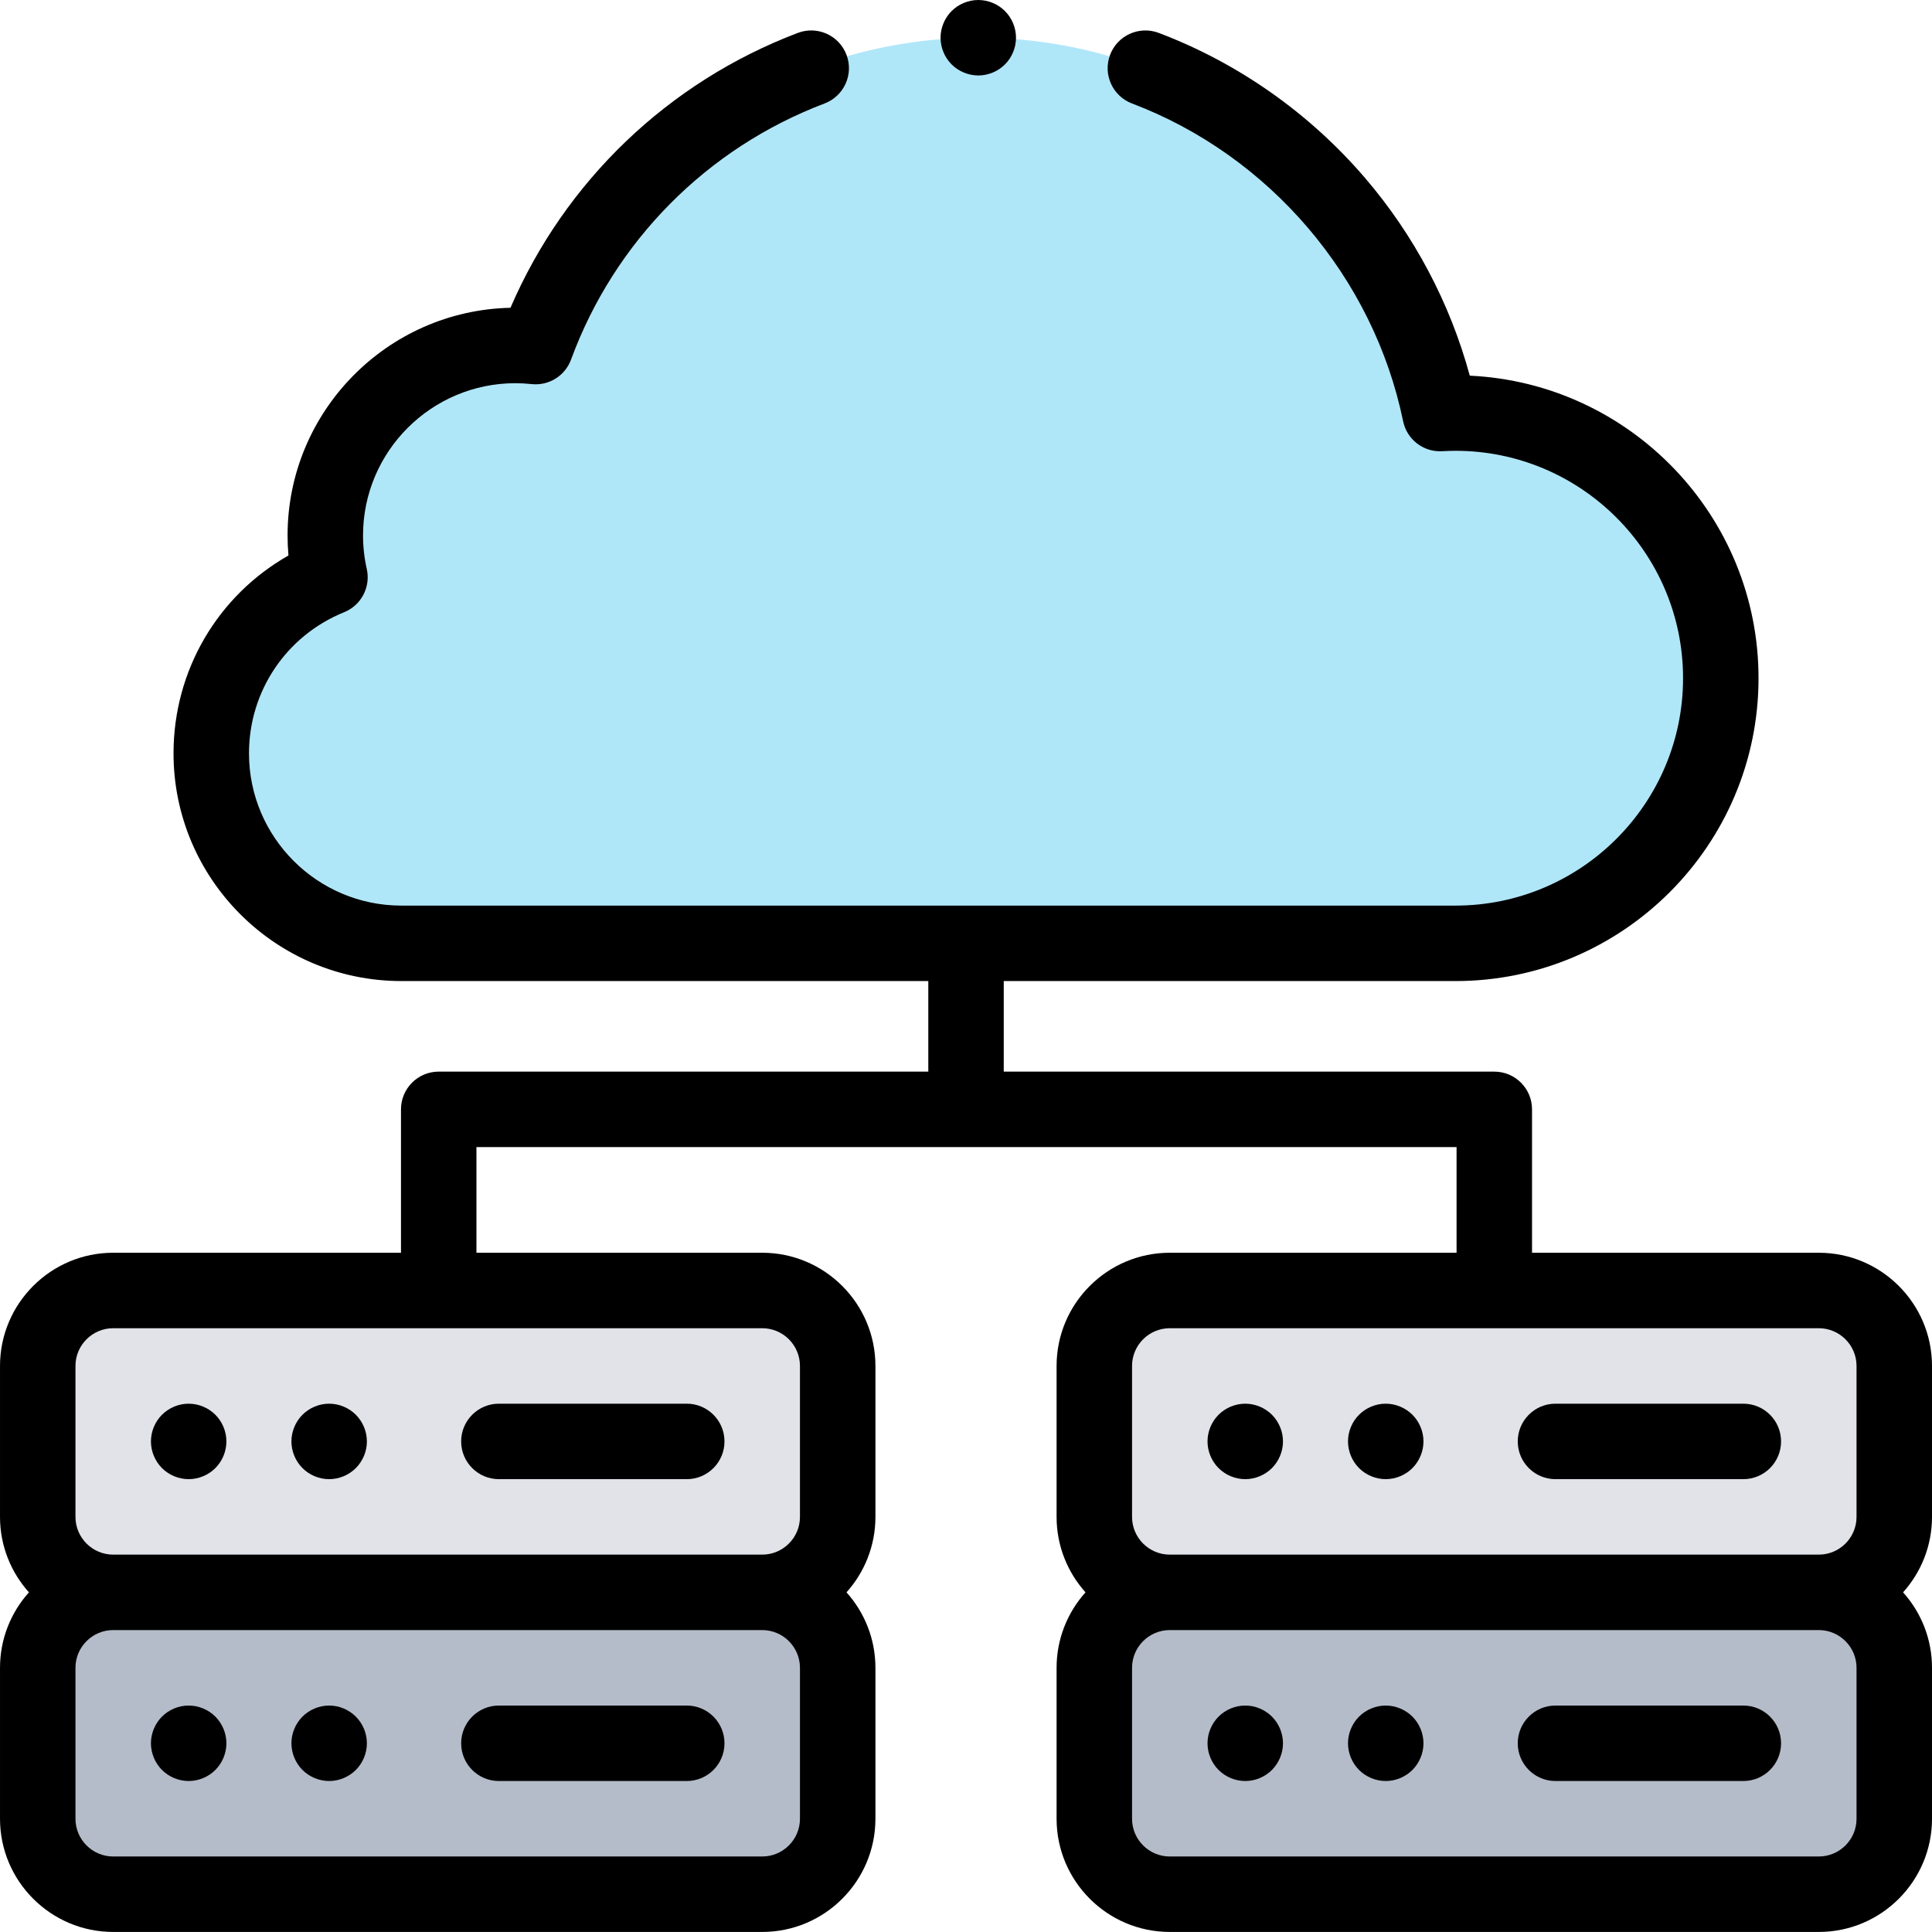 <svg height="512pt" viewBox="0 0 512 512" width="512pt" xmlns="http://www.w3.org/2000/svg"><path d="m369.363 249.996h16.355c38.832 0 70.309-31.461 70.309-70.266 0-38.805-31.477-70.262-70.309-70.262-1.375 0-2.734.051-4.09.129-11.715-56.852-62.051-99.598-122.371-99.598-53.859 0-99.758 34.078-117.312 81.848-1.762-.188-3.547-.293-5.359-.293-27.824 0-50.383 22.543-50.383 50.352 0 3.805.438 7.508 1.238 11.07-18.441 7.48-31.457 25.551-31.457 46.668 0 27.805 22.559 50.348 50.383 50.348h262.996zm0 0" fill="#b0e7f8"/><path d="m482 341.992h-171.996c-11.043 0-20 8.953-20 20v40c0 11.043 8.957 19.996 20 19.996h171.996c11.047 0 20-8.953 20-19.996v-40c0-11.047-8.953-20-20-20zm0 0" fill="#e1e3e9"/><path d="m482 421.988h-171.996c-11.043 0-20 8.957-20 20v40c0 11.047 8.957 20 20 20h171.996c11.047 0 20-8.953 20-20v-40c0-11.043-8.953-20-20-20zm0 0" fill="#b5bcc9"/><path d="m201.996 341.992h-171.996c-11.047 0-20 8.953-20 20v40c0 11.043 8.953 19.996 20 19.996h171.996c11.043 0 20-8.953 20-19.996v-40c0-11.047-8.957-20-20-20zm0 0" fill="#e1e3e9"/><path d="m201.996 421.988h-171.996c-11.047 0-20 8.957-20 20v40c0 11.047 8.953 20 20 20h171.996c11.043 0 20-8.953 20-20v-40c0-11.043-8.957-20-20-20zm0 0" fill="#b5bcc9"/><path d="m512 361.992c0-16.543-13.457-30-30-30h-75.996v-38c0-5.523-4.477-10-10-10h-130v-24h119.715c44.281 0 80.309-36.004 80.309-80.262 0-42.988-33.992-78.191-76.52-80.172-5.227-19.23-14.738-37.219-27.785-52.43-14.715-17.152-33.605-30.434-54.641-38.406-5.164-1.957-10.938.641-12.895 5.805-1.957 5.168.641 10.938 5.805 12.898 36.461 13.82 63.988 46.082 71.844 84.191 1 4.859 5.402 8.25 10.363 7.965 1.352-.078 2.473-.113 3.52-.113 33.254 0 60.309 27.035 60.309 60.262 0 33.23-27.055 60.266-60.309 60.266h-279.352c-22.266 0-40.383-18.102-40.383-40.352 0-16.508 9.898-31.188 25.215-37.398 4.535-1.836 7.074-6.684 6-11.457-.66-2.938-.992-5.926-.992-8.883 0-22.25 18.113-40.352 40.379-40.352 1.375 0 2.824.082 4.309.238 4.559.484 8.855-2.191 10.438-6.496 11.504-31.309 35.996-56.047 67.191-67.875 5.164-1.957 7.766-7.73 5.805-12.895-1.957-5.164-7.727-7.766-12.895-5.805-34.32 13.012-61.727 39.336-76.152 72.848-32.691.699-59.074 27.496-59.074 60.336 0 1.766.078 3.539.234 5.309-18.73 10.637-30.457 30.449-30.457 52.43 0 33.277 27.09 60.348 60.383 60.348h139.641v24h-129.746c-5.52 0-10 4.477-10 10v38h-76.262c-16.543 0-30 13.457-30 30v40c0 7.676 2.902 14.688 7.664 19.996-4.762 5.312-7.664 12.324-7.664 20v40c0 16.543 13.457 30 30 30h171.996c16.539 0 30-13.457 30-30v-40c0-7.676-2.902-14.688-7.664-20 4.762-5.309 7.664-12.32 7.664-19.996v-40c0-16.543-13.461-30-30-30h-75.734v-28h259.742v28h-76c-16.539 0-30 13.457-30 30v40c0 7.676 2.902 14.688 7.664 19.996-4.762 5.312-7.664 12.324-7.664 20v40c0 16.543 13.461 30 30 30h171.996c16.543 0 30-13.457 30-30v-40c0-7.676-2.902-14.688-7.664-20 4.762-5.309 7.664-12.32 7.664-19.996zm-300.004 119.996c0 5.516-4.488 10-10 10h-171.996c-5.516 0-10-4.484-10-10v-40c0-5.512 4.484-10 10-10h171.996c5.512 0 10 4.488 10 10zm0-119.996v40c0 5.512-4.488 10-10 10h-171.996c-5.516 0-10-4.488-10-10v-40c0-5.516 4.484-10 10-10h171.996c5.512 0 10 4.484 10 10zm88.008 0c0-5.516 4.488-10 10-10h171.996c5.516 0 10 4.484 10 10v40c0 5.512-4.484 10-10 10h-171.996c-5.512 0-10-4.488-10-10zm191.996 119.996c0 5.516-4.484 10-10 10h-171.996c-5.512 0-10-4.484-10-10v-40c0-5.512 4.488-10 10-10h171.996c5.516 0 10 4.488 10 10zm0 0"/><path d="m330.004 391.992c2.629 0 5.211-1.07 7.07-2.93 1.859-1.863 2.93-4.441 2.93-7.07 0-2.633-1.07-5.211-2.93-7.07s-4.441-2.93-7.07-2.93-5.211 1.07-7.07 2.93-2.93 4.438-2.93 7.07c0 2.629 1.07 5.207 2.93 7.07 1.859 1.859 4.441 2.93 7.07 2.93zm0 0"/><path d="m367.234 391.992c2.629 0 5.207-1.07 7.07-2.93 1.859-1.863 2.93-4.441 2.93-7.07 0-2.633-1.07-5.211-2.93-7.07-1.863-1.859-4.441-2.93-7.07-2.93-2.633 0-5.211 1.07-7.07 2.93-1.859 1.859-2.93 4.438-2.93 7.07 0 2.629 1.07 5.207 2.93 7.07 1.859 1.859 4.438 2.93 7.07 2.93zm0 0"/><path d="m412.219 391.992h49.781c5.523 0 10-4.477 10-10 0-5.523-4.477-10-10-10h-49.781c-5.523 0-10 4.477-10 10 0 5.523 4.477 10 10 10zm0 0"/><path d="m330.004 451.988c-2.629 0-5.211 1.07-7.07 2.93s-2.93 4.441-2.93 7.07c0 2.629 1.07 5.211 2.93 7.07s4.441 2.93 7.07 2.93 5.211-1.07 7.07-2.93 2.93-4.441 2.93-7.07c0-2.629-1.07-5.211-2.93-7.07s-4.441-2.93-7.07-2.93zm0 0"/><path d="m367.234 451.988c-2.633 0-5.211 1.07-7.07 2.93-1.859 1.859-2.93 4.441-2.93 7.07 0 2.629 1.07 5.211 2.93 7.07 1.859 1.859 4.438 2.93 7.07 2.93 2.629 0 5.207-1.07 7.07-2.93 1.859-1.859 2.93-4.441 2.93-7.07 0-2.629-1.07-5.211-2.93-7.07-1.863-1.859-4.441-2.93-7.07-2.93zm0 0"/><path d="m462 451.988h-49.781c-5.523 0-10 4.477-10 10 0 5.523 4.477 10 10 10h49.781c5.523 0 10-4.477 10-10 0-5.523-4.477-10-10-10zm0 0"/><path d="m50 371.992c-2.629 0-5.211 1.07-7.07 2.93-1.859 1.859-2.93 4.438-2.93 7.07 0 2.629 1.07 5.207 2.93 7.07 1.859 1.859 4.43 2.93 7.07 2.93 2.629 0 5.211-1.07 7.07-2.93 1.859-1.863 2.93-4.441 2.93-7.07 0-2.633-1.07-5.211-2.93-7.07-1.859-1.859-4.441-2.93-7.07-2.93zm0 0"/><path d="m87.23 371.992c-2.633 0-5.211 1.07-7.07 2.93s-2.93 4.438-2.93 7.07c0 2.629 1.07 5.207 2.93 7.07 1.859 1.859 4.43 2.93 7.07 2.93 2.629 0 5.207-1.07 7.066-2.93 1.863-1.863 2.934-4.441 2.934-7.07 0-2.633-1.07-5.211-2.934-7.07-1.859-1.859-4.438-2.93-7.066-2.93zm0 0"/><path d="m132.211 391.992h49.785c5.523 0 10-4.477 10-10 0-5.523-4.477-10-10-10h-49.785c-5.523 0-10 4.477-10 10 0 5.523 4.477 10 10 10zm0 0"/><path d="m50 451.988c-2.641 0-5.211 1.07-7.07 2.93-1.859 1.859-2.93 4.441-2.93 7.07 0 2.629 1.07 5.211 2.93 7.07 1.859 1.859 4.43 2.93 7.07 2.93 2.629 0 5.211-1.07 7.07-2.93 1.859-1.859 2.93-4.441 2.93-7.07 0-2.629-1.07-5.211-2.93-7.07-1.859-1.859-4.441-2.93-7.07-2.93zm0 0"/><path d="m87.23 451.988c-2.633 0-5.211 1.07-7.07 2.93s-2.93 4.441-2.93 7.07c0 2.629 1.07 5.211 2.93 7.07s4.438 2.93 7.07 2.93c2.629 0 5.207-1.07 7.066-2.93 1.863-1.859 2.934-4.441 2.934-7.07 0-2.629-1.07-5.211-2.934-7.07-1.859-1.859-4.438-2.93-7.066-2.93zm0 0"/><path d="m181.996 451.988h-49.785c-5.523 0-10 4.477-10 10 0 5.523 4.477 10 10 10h49.785c5.523 0 10-4.477 10-10 0-5.523-4.477-10-10-10zm0 0"/><path d="m259.258 20c2.629 0 5.207-1.07 7.066-2.93 1.863-1.859 2.93-4.441 2.93-7.07s-1.066-5.211-2.93-7.07c-1.859-1.859-4.438-2.93-7.066-2.93-2.633 0-5.211 1.07-7.07 2.93-1.863 1.859-2.93 4.441-2.93 7.07s1.066 5.211 2.93 7.07c1.859 1.859 4.438 2.93 7.07 2.93zm0 0"/></svg>